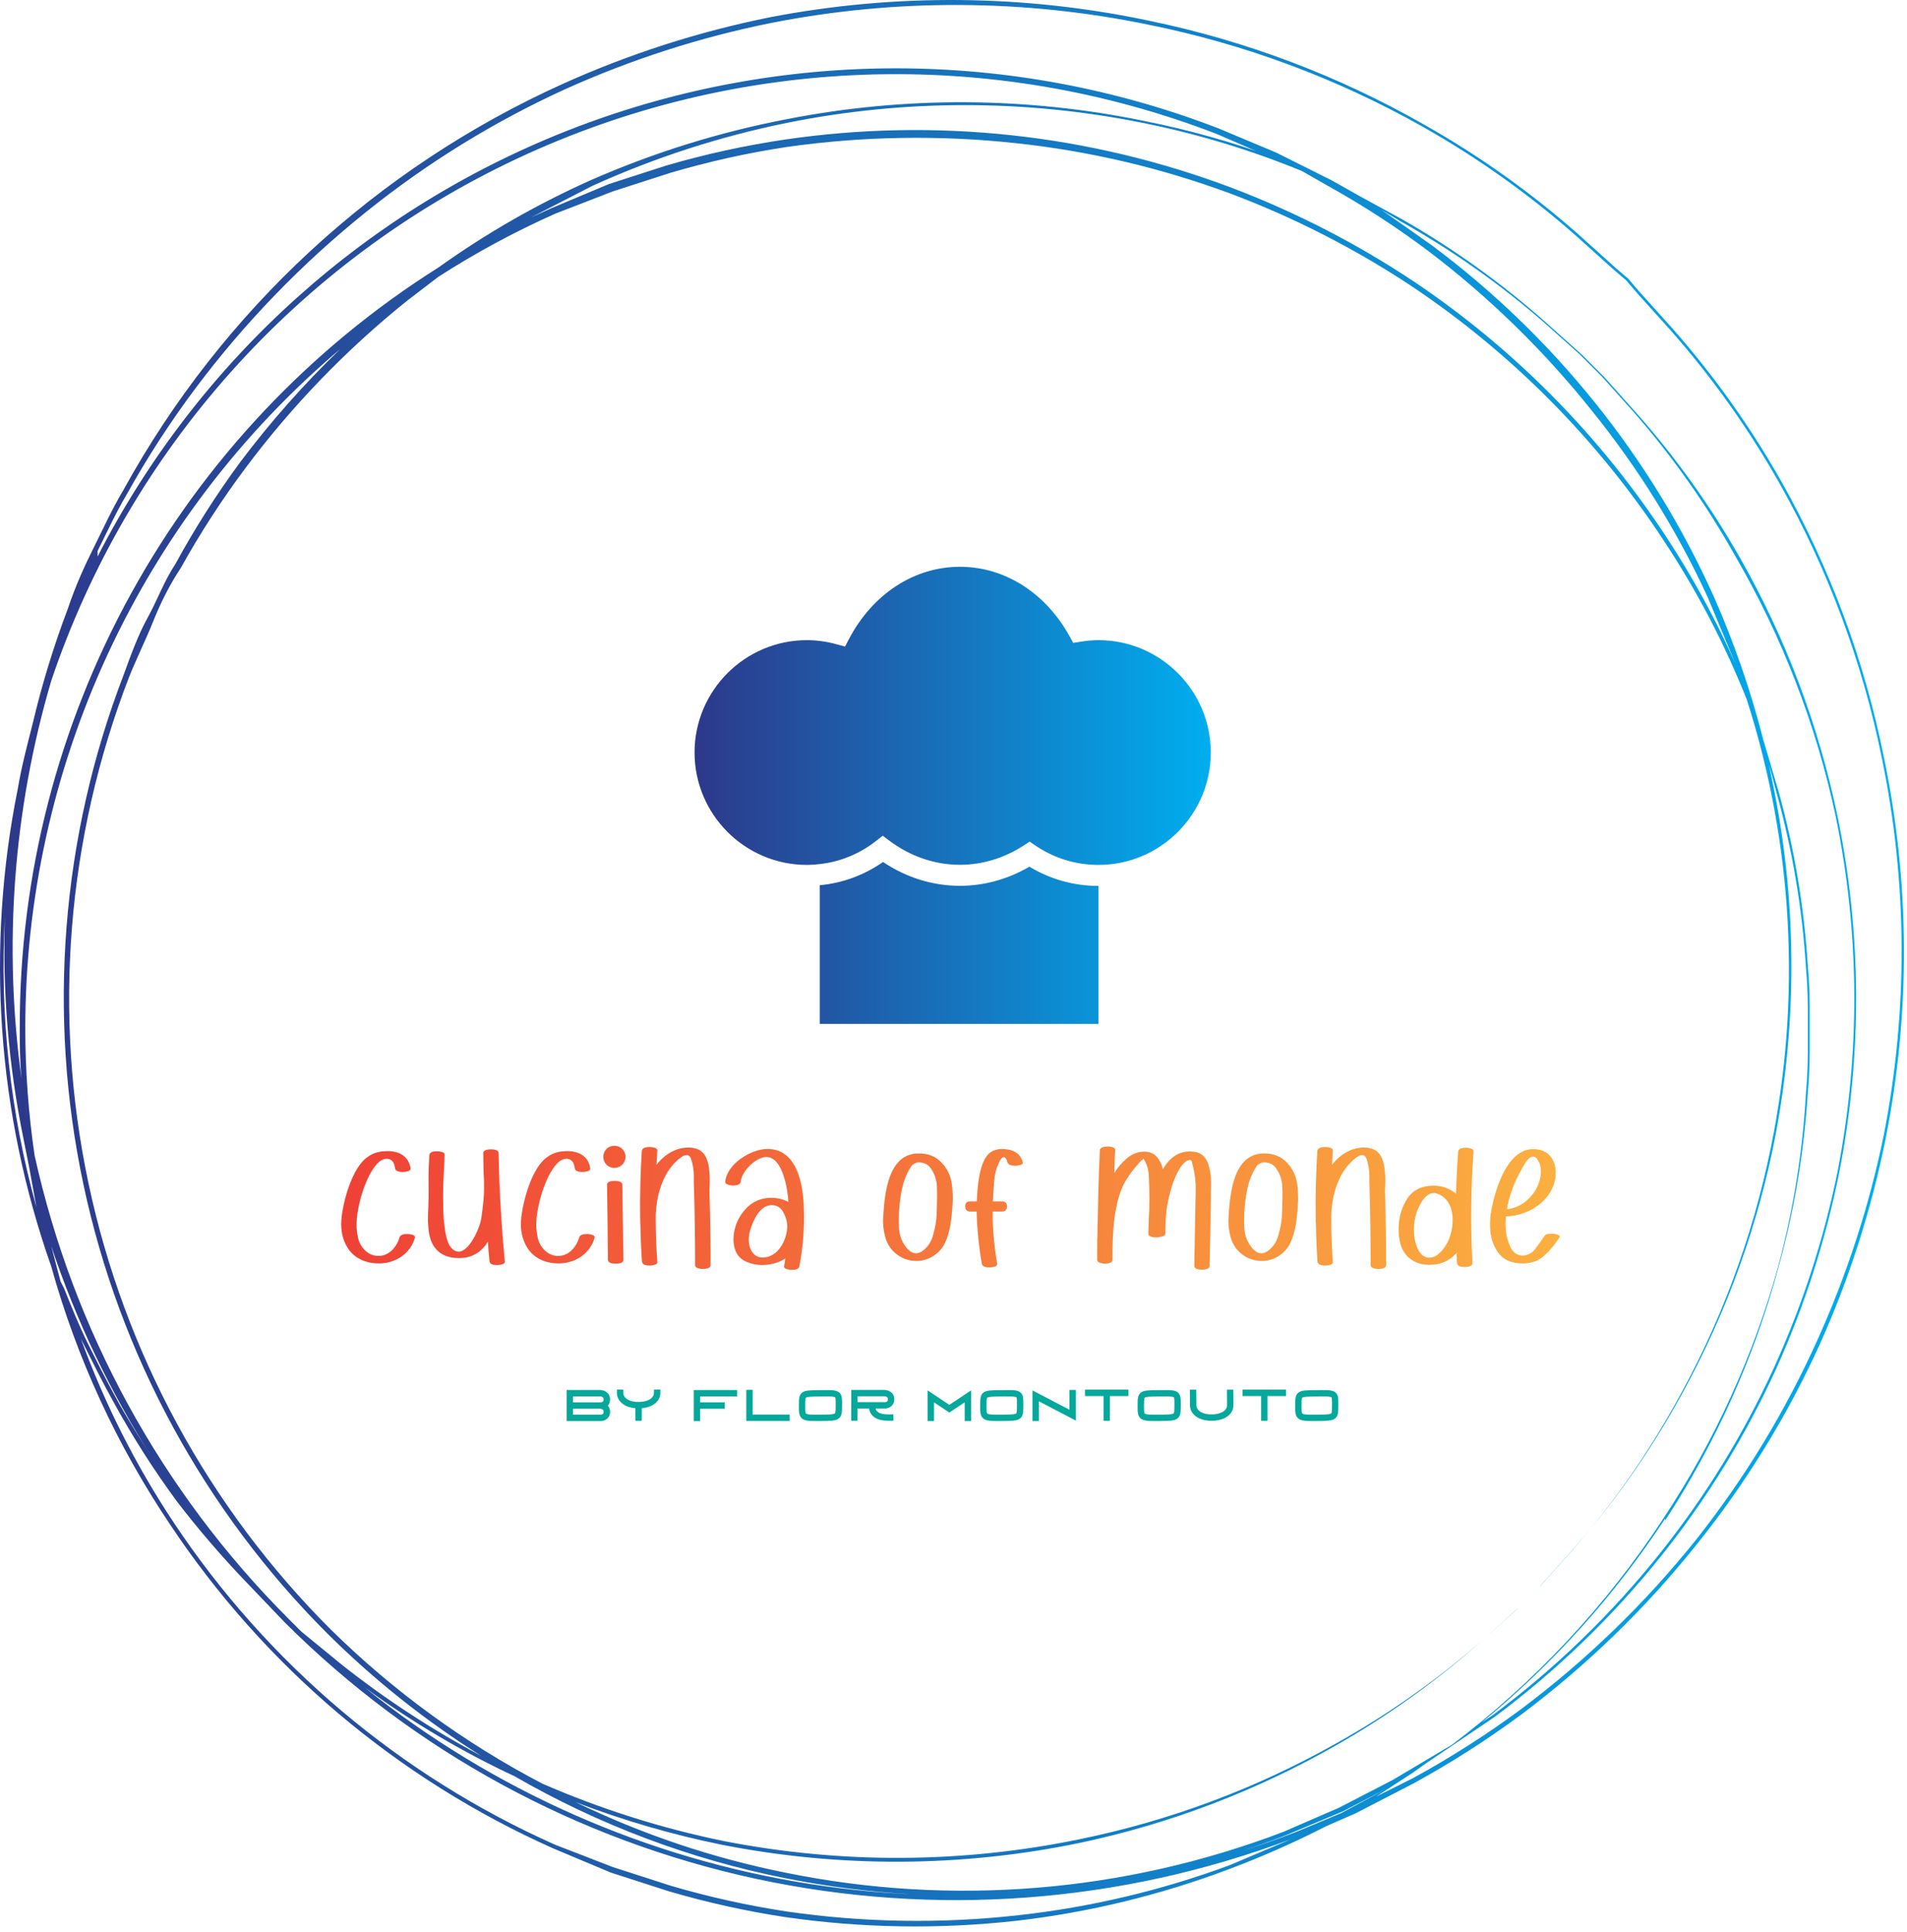 <svg width="313" height="317" viewBox="0 0 313 317" fill="none" xmlns="http://www.w3.org/2000/svg">
<g clip-path="url(#clip0_1_2)">
<path d="M309.194 124.172C306.008 108.385 300.364 93.197 292.467 79.161C287.382 70.144 281.369 61.684 274.523 53.918L269.049 47.836L267.224 45.707L265.095 43.882L259.013 38.408C251.247 31.563 242.787 25.549 233.77 20.464C219.753 12.462 204.563 6.714 188.759 3.433C168.226 -0.93 147.027 -1.136 126.413 2.825C114.683 5.182 103.257 8.854 92.35 13.773C61.749 27.588 36.456 50.96 20.272 80.377C18.447 83.419 16.926 86.764 15.406 89.805C13.885 92.847 12.364 96.192 11.148 99.842C8.815 105.995 6.885 112.294 5.37 118.698C4.457 122.347 3.545 125.693 2.937 129.342C-2.359 155.512 -0.467 182.627 8.411 207.807C12.597 222.849 19.168 237.122 27.875 250.081C43.388 273.434 65.222 291.892 90.83 303.304L100.258 307.257L109.686 310.299C115.969 312.149 122.37 313.571 128.846 314.557C141.44 316.378 154.216 316.583 166.862 315.165C178.826 313.774 190.573 310.914 201.837 306.649C207.237 304.621 212.518 302.286 217.651 299.654L222.517 297.525L231.945 292.659C238.074 289.313 243.967 285.553 249.585 281.407C260.365 273.345 270.074 263.943 278.477 253.427C286.484 243.449 293.226 232.518 298.55 220.885C303.469 209.979 307.141 198.552 309.498 186.823C313.601 166.13 313.497 144.824 309.194 124.172V124.172ZM220.084 297.525L212.785 300.567C187.443 310.356 159.973 313.318 133.126 309.155C106.279 304.992 80.996 293.85 59.809 276.845C67.521 282.508 75.772 287.398 84.443 291.443C98.233 299.403 113.232 305.053 128.846 308.17C156.327 313.67 184.806 311.244 210.961 301.175L220.389 297.221L227.992 293.268L220.084 297.525ZM9.931 210.24L8.411 204.462C12.517 216.768 18.135 228.516 25.138 239.437C23.009 236.091 20.88 232.746 19.055 229.401C17.231 226.055 16.014 223.622 14.493 220.581C12.973 217.54 11.756 214.498 10.54 211.457L9.931 210.24ZM54.334 267.417C34.244 247.382 20.414 221.937 14.528 194.182C8.643 166.427 10.955 137.559 21.184 111.094C22.401 108.053 23.921 105.012 25.138 101.971C26.354 98.929 27.875 95.888 29.7 93.151C32.873 87.443 36.43 81.956 40.344 76.728C47.98 66.53 56.87 57.333 66.803 49.356L71.974 45.403C78.089 41.475 84.494 38.018 91.134 35.062L100.562 31.413L109.99 28.372C116.273 26.52 122.674 25.098 129.15 24.114C141.646 22.34 154.315 22.136 166.862 23.505C178.814 24.792 190.561 27.55 201.837 31.717C212.311 35.651 222.309 40.752 231.641 46.923C248.076 57.906 262.14 72.074 273.003 88.589C278.453 96.813 283.04 105.578 286.689 114.744C294.321 138.528 295.682 163.879 290.642 188.343C287.613 203.175 282.277 217.439 274.828 230.617C270.091 239.084 264.485 247.034 258.1 254.339L252.93 260.118L251.106 261.942L249.281 263.767L243.198 269.241C235.892 275.625 227.942 281.23 219.476 285.968C206.298 293.418 192.034 298.754 177.202 301.783C157.951 305.758 138.101 305.862 118.81 302.087C108.573 299.992 98.584 296.832 89.005 292.659C76.266 286.002 64.582 277.495 54.334 267.417V267.417ZM39.432 75.816C35.509 81.144 31.953 86.732 28.788 92.543C26.963 95.28 25.746 98.625 24.226 101.362C22.705 104.1 21.488 107.445 20.272 110.79C10.043 137.426 7.759 166.458 13.697 194.365C19.635 222.273 33.54 247.86 53.726 268.025C61.375 275.626 69.84 282.357 78.969 288.097C70.932 283.827 63.298 278.839 56.159 273.195L49.468 267.721L47.339 265.592C26.492 244.734 12.037 218.355 5.674 189.56C4.669 182.712 4.161 175.8 4.153 168.879C4.13 147.633 8.744 126.638 17.674 107.36C26.604 88.082 39.634 70.985 55.855 57.264C49.897 63.002 44.405 69.205 39.432 75.816V75.816ZM228.6 292.051L219.78 296.613L210.656 300.567C184.576 310.526 156.198 312.847 128.846 307.257C116.95 304.867 105.403 300.984 94.479 295.701C102.28 298.695 110.316 301.035 118.505 302.696C137.896 306.503 157.852 306.399 177.202 302.391C192.048 299.258 206.312 293.819 219.476 286.273C227.955 281.437 235.905 275.729 243.198 269.241L248.977 264.071L250.801 262.246L252.626 260.422L257.796 254.643C264.284 247.35 269.992 239.4 274.828 230.921C282.374 217.757 287.812 203.493 290.946 188.647C294.946 169.296 295.05 149.342 291.25 129.95L290.338 125.389L291.555 129.95C294.183 139.384 295.814 149.068 296.421 158.843C296.725 162.188 296.725 164.925 296.725 166.446V171.616C296.725 173.441 296.725 175.874 296.421 179.219C295.895 188.881 294.366 198.462 291.859 207.807C287.786 222.5 281.423 236.458 273.003 249.169C263.663 263.437 251.935 275.988 238.332 286.273L228.6 292.051ZM273.307 249.473C281.62 236.743 287.88 222.786 291.859 208.112C294.488 198.678 296.119 188.994 296.725 179.219C297.029 175.874 297.029 173.137 297.029 171.616V166.142C297.029 164.317 297.029 161.884 296.725 158.539C296.119 148.764 294.488 139.08 291.859 129.646L289.426 121.435C287.354 113.313 284.607 105.378 281.214 97.713C270.933 74.94 255.025 55.159 234.987 40.233L226.775 34.454L229.816 36.279C238.282 41.017 246.233 46.623 253.539 53.006L259.317 58.176L261.142 60.001L262.967 61.826L268.137 67.604C274.52 74.91 280.126 82.86 284.864 91.326C292.55 104.563 298.093 118.934 301.287 133.904C305.262 153.155 305.365 173.005 301.591 192.297C299.35 203.295 295.882 214.006 291.25 224.23C286.258 235.209 279.925 245.527 272.395 254.947C264.437 264.899 255.238 273.791 245.023 281.407L243.198 282.623C254.873 273.064 265.026 261.783 273.307 249.169V249.473ZM217.955 30.5C223.665 33.672 229.152 37.229 234.378 41.145C244.472 48.798 253.565 57.687 261.446 67.604C268.957 76.928 275.29 87.143 280.302 98.017L284.864 108.966C281.688 101.774 277.924 94.857 273.611 88.285C262.768 71.671 248.703 57.4 232.25 46.315C222.829 40.029 212.729 34.826 202.141 30.805C178.775 21.994 153.553 19.273 128.846 22.897C122.268 23.87 115.765 25.292 109.382 27.155L99.954 30.196L90.526 34.15L87.18 35.671L97.216 30.5C107.438 25.864 118.151 22.396 129.15 20.16C148.42 16.277 168.272 16.277 187.543 20.16C196.494 21.951 205.253 24.599 213.698 28.067L217.955 30.5ZM187.847 19.856C168.496 15.856 148.541 15.753 129.15 19.552C118.062 21.678 107.248 25.044 96.912 29.588C88.142 33.506 79.787 38.295 71.974 43.882C50.905 57.156 33.549 75.558 21.528 97.365C9.507 119.173 3.215 143.674 3.241 168.575C3.241 171.312 3.241 174.049 3.545 177.09C0.517 155.196 2.175 132.908 8.411 111.703C14.72 92.997 24.75 75.761 37.897 61.034C51.044 46.308 67.036 34.394 84.909 26.012C102.782 17.629 122.167 12.951 141.897 12.259C161.626 11.567 181.291 14.875 199.708 21.985L208.832 25.938H209.44C202.412 23.35 195.192 21.316 187.847 19.856V19.856ZM0.808 150.327C0.379 162.57 1.4 174.82 3.849 186.823L4.761 191.384L5.978 198.075C1.663 182.548 -0.084 166.419 0.808 150.327V150.327ZM201.837 306.041C190.658 310.181 179.014 312.938 167.166 314.252C154.52 315.67 141.744 315.466 129.15 313.644C122.674 312.661 116.273 311.238 109.99 309.386L100.562 306.345L91.134 302.696C65.65 291.361 43.92 273.007 28.483 249.777C22.249 240.373 17.145 230.267 13.277 219.668L13.885 220.885C15.406 223.926 16.926 226.967 18.447 229.705C21.61 235.516 25.167 241.105 29.092 246.432C32.515 250.878 36.17 255.142 40.04 259.205L46.731 266.2C67.936 287.359 94.785 301.966 124.069 308.276C153.354 314.586 183.835 312.332 211.873 301.783L201.837 306.041ZM309.194 186.214C306.818 197.841 303.145 209.164 298.245 219.973C293.017 231.59 286.378 242.52 278.477 252.514C270.074 263.03 260.365 272.433 249.585 280.494C243.967 284.64 238.073 288.4 231.945 291.747L225.863 294.788L231.945 290.835L234.074 289.314L245.327 281.711C255.542 274.095 264.741 265.203 272.699 255.251C280.224 245.827 286.557 235.51 291.555 224.534C296.205 214.213 299.674 203.398 301.895 192.297C305.661 173.004 305.558 153.156 301.591 133.904C298.487 118.953 293.048 104.584 285.472 91.326C280.636 82.847 274.928 74.897 268.441 67.604L263.271 61.826L261.446 60.001L259.621 58.176L253.843 53.006C246.551 46.517 238.6 40.809 230.121 35.975L223.43 32.325L218.564 29.588L209.44 25.026L200.012 21.072C166.081 7.985 128.507 7.921 94.532 20.893C60.557 33.865 32.587 58.955 16.014 91.326V90.414C17.535 87.372 19.055 84.027 20.88 80.986C24.237 74.961 27.996 69.169 32.133 63.65C40.212 52.885 49.612 43.178 60.113 34.758C70.089 26.748 81.019 20.006 92.654 14.686C103.559 9.762 114.986 6.089 126.717 3.737C147.113 -0.259 168.1 -0.155 188.455 4.041C204.244 7.218 219.434 12.863 233.466 20.768C242.484 25.851 250.945 31.865 258.709 38.712L264.791 44.186L266.92 46.011L268.745 48.14L274.219 54.222C281.068 61.985 287.082 70.446 292.163 79.465C300.064 93.499 305.709 108.688 308.89 124.476C313.086 144.831 313.19 165.819 309.194 186.214V186.214Z" fill="url(#paint0_linear_1_2)"/>
<path d="M198.727 123.477C198.727 126.019 198.21 128.442 197.275 130.648C194.471 137.264 187.913 141.916 180.288 141.916C176.579 141.916 173.003 140.818 169.943 138.739L168.996 138.095L168.034 138.72C164.837 140.8 161.217 141.899 157.567 141.899C153.432 141.899 149.413 140.524 145.945 137.922L144.883 137.126L143.842 137.947C141.113 140.101 137.931 141.399 134.545 141.783H134.544C134.24 141.818 133.935 141.848 133.628 141.867C133.234 141.896 132.838 141.915 132.438 141.915C122.272 141.915 114 133.644 114 123.477C114 113.31 122.272 105.039 132.438 105.039C134.057 105.039 135.711 105.269 137.353 105.723L138.693 106.093L139.34 104.863C143.244 97.435 150.059 93 157.568 93C164.896 93 171.624 97.271 175.565 104.425L176.15 105.488L177.349 105.296C178.43 105.122 179.392 105.038 180.29 105.038C190.454 105.039 198.727 113.31 198.727 123.477ZM168.957 142.204C165.438 144.264 161.522 145.348 157.567 145.348C153.096 145.348 148.755 143.998 144.933 141.433C141.829 143.605 138.287 144.898 134.545 145.254V168H180.288V145.365C176.264 145.365 172.369 144.275 168.957 142.204Z" fill="url(#paint1_linear_1_2)"/>
<path d="M65.568 203.036C65.715 202.538 66.417 202.48 66.856 202.48C67.177 202.48 67.47 202.538 67.762 202.626C68.026 202.743 68.143 202.889 68.113 203.036C67.382 205.727 64.896 207.306 62.175 207.306C60.157 207.306 58.226 206.546 57.085 204.791C56.237 203.445 55.886 201.895 56.032 200.14C56.266 197.273 57.758 191.51 60.42 189.784C61.268 189.17 62.321 188.878 63.579 188.878C65.481 188.878 67.06 189.667 67.382 191.686C67.411 191.891 67.294 192.066 67.031 192.154C66.739 192.242 66.446 192.3 66.124 192.3C65.685 192.3 64.925 192.242 64.837 191.686C64.72 190.662 64.252 190.135 63.462 190.135C63.082 190.135 62.702 190.282 62.263 190.603C60.245 192.329 58.811 197.127 58.577 199.906C58.46 200.929 58.519 201.982 58.753 203.036C58.899 203.825 59.309 204.557 59.923 205.171C60.566 205.785 61.298 206.078 62.146 206.078C63.872 206.078 65.13 204.586 65.568 203.036V203.036ZM81.955 193.412V193.675C82.159 198.15 82.423 202.538 82.861 206.985C82.891 207.189 82.774 207.336 82.51 207.423C82.218 207.511 81.925 207.57 81.604 207.57C81.165 207.57 80.433 207.54 80.346 206.985C80.229 205.902 80.141 204.82 80.082 203.738C79 205.522 77.391 206.429 75.314 206.429C72.067 206.429 70.517 204.469 70.312 201.456C70.225 200.637 70.225 199.847 70.254 199.057C70.342 197.478 70.371 195.898 70.342 194.289C70.312 192.651 70.371 191.13 70.459 189.521C70.546 188.965 71.278 188.907 71.716 188.907C72.038 188.907 72.331 188.965 72.623 189.053C72.886 189.141 73.004 189.316 72.974 189.521C72.945 190.311 72.916 191.393 72.828 192.885C72.74 194.348 72.711 195.84 72.74 197.39C72.74 199.116 72.886 203.211 73.94 204.586C74.349 205.112 74.788 205.376 75.285 205.376C77.011 205.376 78.766 201.514 79 199.876C79.146 198.823 79.293 197.77 79.38 196.717C79.468 195.693 79.468 194.64 79.439 193.587C79.351 192.095 79.322 190.691 79.322 189.199C79.322 188.644 80.2 188.585 80.58 188.585C80.96 188.585 81.838 188.644 81.838 189.199L81.896 191.305C81.896 192.008 81.925 192.71 81.955 193.412V193.412ZM95.065 203.036C95.211 202.538 95.913 202.48 96.352 202.48C96.674 202.48 96.966 202.538 97.258 202.626C97.522 202.743 97.639 202.889 97.61 203.036C96.878 205.727 94.392 207.306 91.671 207.306C89.653 207.306 87.722 206.546 86.582 204.791C85.733 203.445 85.382 201.895 85.528 200.14C85.763 197.273 87.254 191.51 89.916 189.784C90.765 189.17 91.818 188.878 93.076 188.878C94.977 188.878 96.556 189.667 96.878 191.686C96.907 191.891 96.79 192.066 96.527 192.154C96.235 192.242 95.942 192.3 95.62 192.3C95.182 192.3 94.421 192.242 94.333 191.686C94.216 190.662 93.748 190.135 92.959 190.135C92.578 190.135 92.198 190.282 91.759 190.603C89.741 192.329 88.307 197.127 88.073 199.906C87.956 200.929 88.015 201.982 88.249 203.036C88.395 203.825 88.805 204.557 89.419 205.171C90.062 205.785 90.794 206.078 91.642 206.078C93.368 206.078 94.626 204.586 95.065 203.036V203.036ZM99.721 200.549L99.633 194.377C99.633 193.821 100.511 193.763 100.891 193.763C101.271 193.763 102.149 193.821 102.149 194.377L102.324 206.751C102.324 206.955 102.207 207.102 101.944 207.219C101.71 207.306 101.417 207.336 101.066 207.336C100.715 207.336 100.423 207.306 100.189 207.219C99.926 207.102 99.809 206.955 99.779 206.751L99.721 200.549ZM100.832 188C101.856 188 102.675 188.79 102.675 189.814C102.675 190.837 101.856 191.627 100.832 191.627C99.809 191.627 99.019 190.837 99.019 189.814C99.019 188.79 99.809 188 100.832 188V188ZM113.972 188.41C115.61 188.731 116.136 190.135 116.37 191.627C116.458 192.417 116.517 193.207 116.487 194.026C116.458 194.845 116.429 195.547 116.458 196.103C116.575 199.935 116.634 203.767 116.634 207.599C116.634 208.155 115.727 208.213 115.346 208.213C114.966 208.213 114.089 208.096 114.089 207.599C114.089 203.387 114.03 199.204 113.913 195.02C113.884 194.348 113.855 193.675 113.884 192.973C113.884 191.949 113.708 190.984 113.387 190.048C113.24 189.726 113.036 189.55 112.772 189.521C112.451 189.521 112.1 189.638 111.778 189.901C109.701 191.422 108.56 193.821 108.004 196.278C107.741 197.595 107.595 198.823 107.624 200.023C107.624 202.363 107.712 204.703 107.887 207.043C107.916 207.248 107.799 207.423 107.536 207.511C107.244 207.599 106.951 207.657 106.659 207.657C106.22 207.657 105.459 207.599 105.372 207.043C105.225 204.937 105.138 202.831 105.108 200.725C105.079 200.608 105.079 200.374 105.079 199.993C105.021 196.278 105.108 192.534 105.342 188.819C105.43 188.263 106.191 188.205 106.629 188.205C106.951 188.205 107.244 188.263 107.536 188.351C107.799 188.468 107.916 188.614 107.887 188.819C107.858 189.316 107.829 189.697 107.829 189.96L107.741 191.13C108.999 189.492 110.871 188.293 112.977 188.293C113.387 188.293 113.708 188.322 113.972 188.41V188.41ZM131.937 198.238C132.054 201.397 131.82 204.586 131.206 207.774C131.118 208.33 130.358 208.359 129.919 208.359C129.627 208.359 129.334 208.301 129.042 208.213C128.778 208.096 128.661 207.95 128.69 207.774L128.808 207.131L128.895 206.487C127.871 207.219 126.35 207.57 125.093 207.57C124.215 207.57 123.337 207.394 122.46 207.014C121.612 206.634 120.997 206.019 120.675 205.112C120.412 204.381 120.324 203.591 120.412 202.743C120.588 201.076 121.231 199.642 122.343 198.414C123.484 197.156 124.888 196.542 126.614 196.542C127.608 196.542 128.544 196.776 129.393 197.214C129.305 195.254 128.486 189.843 125.795 189.843C124.069 189.843 121.729 192.183 121.582 193.909C121.495 194.465 120.734 194.523 120.295 194.523C119.973 194.523 119.681 194.465 119.418 194.348C119.154 194.26 119.008 194.114 119.037 193.909C119.271 191.042 123.191 188.527 125.97 188.527C130.855 188.527 131.85 194.377 131.937 198.238V198.238ZM123.074 204.644C123.396 205.61 124.069 206.341 125.122 206.341C127.725 206.341 129.129 203.533 129.217 201.251C129.217 200.52 129.012 199.73 128.573 198.94C128.164 198.15 127.52 197.741 126.643 197.741C124.741 197.741 123.63 200.227 123.162 201.748C122.84 202.801 122.811 203.767 123.074 204.644V204.644ZM156.227 194.289C156.373 195.489 156.432 196.629 156.344 197.682C156.198 199.789 156.022 201.953 155.115 203.913C154.296 205.697 152.424 206.897 150.435 206.897C149.236 206.897 148.153 206.546 147.188 205.814C146.223 205.083 145.608 204.118 145.287 202.948C144.994 201.865 144.877 200.754 144.965 199.642C145.199 195.898 145.725 189.258 150.786 189.258C152.307 189.258 153.536 189.726 154.472 190.691C155.437 191.656 156.022 192.856 156.227 194.289V194.289ZM153.74 199.145L153.799 196.922C153.828 196.132 153.799 195.342 153.77 194.494C153.711 193.646 153.448 192.797 152.951 191.978C152.483 191.13 151.751 190.72 150.757 190.72C150.435 190.72 150.055 190.896 149.674 191.218C148.036 193.529 147.744 196.308 147.539 199.028C147.51 199.789 147.51 200.549 147.539 201.339C147.598 202.772 148.095 204.001 149.002 204.966C149.411 205.405 149.879 205.639 150.376 205.639C150.64 205.639 150.932 205.551 151.196 205.405C152.161 204.791 152.834 203.855 153.155 202.626C153.506 201.397 153.711 200.227 153.74 199.145V199.145ZM164.305 188.527C165.944 188.527 167.406 188.965 167.874 190.72C167.933 190.896 167.816 191.042 167.552 191.13C167.26 191.218 166.967 191.276 166.646 191.276C166.207 191.276 165.505 191.218 165.359 190.72C165.212 190.165 165.008 189.872 164.774 189.872C164.335 189.872 164.013 190.633 163.896 190.954C163.516 191.686 163.252 192.71 163.165 193.997C163.077 195.254 162.989 196.308 162.96 197.127H164.452C165.008 197.127 165.271 197.39 165.271 197.946C165.271 198.501 165.008 198.794 164.452 198.794H162.931C162.901 201.456 163.165 204.293 163.662 207.365C163.691 207.57 163.603 207.716 163.34 207.804C163.048 207.891 162.755 207.95 162.433 207.95C161.995 207.95 161.234 207.921 161.146 207.365C160.649 204.469 160.356 201.602 160.298 198.794H159.245C158.689 198.794 158.426 198.501 158.426 197.946C158.426 197.39 158.689 197.127 159.245 197.127H160.327C160.415 194.991 160.649 191.13 162.141 189.463C162.638 188.907 163.369 188.585 164.305 188.527V188.527ZM196.083 188.995C197.751 189.258 198.336 190.633 198.599 192.125C198.745 192.914 198.804 193.733 198.775 194.552C198.745 195.371 198.745 196.074 198.745 196.629L198.658 202.187L198.541 207.716C198.541 208.272 197.663 208.33 197.283 208.33C196.902 208.33 196.025 208.272 196.025 207.716L196.171 199.379L196.259 195.371C196.288 194.026 196.142 192.71 195.82 191.422L195.615 190.603C195.557 190.399 195.44 190.311 195.264 190.311C195.235 190.311 195.089 190.369 194.826 190.457C192.924 191.569 191.725 196.425 191.491 198.414C191.315 199.672 191.257 200.988 191.286 202.363C191.315 202.655 191.052 202.86 190.467 202.948C190.262 203.006 190.028 203.036 189.706 203.036C189.355 203.036 188.478 202.948 188.478 202.45C188.507 201.163 188.536 199.876 188.624 198.589C188.653 197.331 188.653 196.044 188.624 194.757L188.566 193.061C188.536 192.242 188.361 191.276 187.922 190.545C187.805 190.282 187.717 190.135 187.63 190.135C187.6 190.135 187.542 190.194 187.513 190.311C187.425 190.34 187.249 190.486 186.986 190.779C185.845 192.037 184.997 193.236 184.412 194.377C183.856 195.518 183.417 196.922 183.125 198.589C182.627 201.28 182.598 204.03 182.598 206.721C182.598 207.277 181.721 207.336 181.34 207.336C180.96 207.336 180.083 207.219 180.083 206.721V203.679C180.083 203.357 180.083 203.182 180.112 203.094C180.2 198.267 180.287 193.558 180.521 188.731C180.521 188.234 181.399 188.117 181.779 188.117C182.101 188.117 182.393 188.176 182.686 188.263C182.949 188.351 183.066 188.527 183.037 188.731L182.949 190.603L182.891 192.476C183.417 191.598 184.09 190.808 184.938 190.077C185.787 189.346 186.752 188.965 187.834 188.965C188.624 188.965 189.297 189.229 189.823 189.755C190.321 190.311 190.672 191.013 190.877 191.832C191.9 190.106 193.246 188.936 195.323 188.936C195.352 188.936 195.615 188.965 196.083 188.995V188.995ZM212.908 194.289C213.055 195.489 213.113 196.629 213.025 197.682C212.879 199.789 212.704 201.953 211.797 203.913C210.978 205.697 209.106 206.897 207.116 206.897C205.917 206.897 204.835 206.546 203.87 205.814C202.904 205.083 202.29 204.118 201.968 202.948C201.676 201.865 201.559 200.754 201.646 199.642C201.88 195.898 202.407 189.258 207.468 189.258C208.989 189.258 210.217 189.726 211.153 190.691C212.119 191.656 212.704 192.856 212.908 194.289V194.289ZM210.422 199.145L210.48 196.922C210.51 196.132 210.48 195.342 210.451 194.494C210.393 193.646 210.129 192.797 209.632 191.978C209.164 191.13 208.433 190.72 207.438 190.72C207.116 190.72 206.736 190.896 206.356 191.218C204.718 193.529 204.425 196.308 204.221 199.028C204.191 199.789 204.191 200.549 204.221 201.339C204.279 202.772 204.776 204.001 205.683 204.966C206.093 205.405 206.561 205.639 207.058 205.639C207.321 205.639 207.614 205.551 207.877 205.405C208.842 204.791 209.515 203.855 209.837 202.626C210.188 201.397 210.393 200.227 210.422 199.145V199.145ZM224.848 188.41C226.486 188.731 227.013 190.135 227.247 191.627C227.335 192.417 227.393 193.207 227.364 194.026C227.335 194.845 227.305 195.547 227.335 196.103C227.452 199.935 227.51 203.767 227.51 207.599C227.51 208.155 226.603 208.213 226.223 208.213C225.843 208.213 224.965 208.096 224.965 207.599C224.965 203.387 224.907 199.204 224.79 195.02C224.761 194.348 224.731 193.675 224.761 192.973C224.761 191.949 224.585 190.984 224.263 190.048C224.117 189.726 223.912 189.55 223.649 189.521C223.327 189.521 222.976 189.638 222.654 189.901C220.578 191.422 219.437 193.821 218.881 196.278C218.618 197.595 218.471 198.823 218.501 200.023C218.501 202.363 218.588 204.703 218.764 207.043C218.793 207.248 218.676 207.423 218.413 207.511C218.12 207.599 217.828 207.657 217.535 207.657C217.097 207.657 216.336 207.599 216.248 207.043C216.102 204.937 216.014 202.831 215.985 200.725C215.956 200.608 215.956 200.374 215.956 199.993C215.897 196.278 215.985 192.534 216.219 188.819C216.307 188.263 217.067 188.205 217.506 188.205C217.828 188.205 218.12 188.263 218.413 188.351C218.676 188.468 218.793 188.614 218.764 188.819C218.735 189.316 218.705 189.697 218.705 189.96L218.618 191.13C219.875 189.492 221.748 188.293 223.854 188.293C224.263 188.293 224.585 188.322 224.848 188.41V188.41ZM239.333 188.936C239.421 188.38 240.152 188.322 240.591 188.322C240.913 188.322 241.205 188.38 241.498 188.468C241.761 188.556 241.878 188.731 241.849 188.936C241.41 195.05 241.352 201.163 241.673 207.277C241.673 207.833 240.796 207.891 240.415 207.891C239.099 207.891 239.099 207.482 239.099 206.429C239.07 206.253 239.07 205.961 239.07 205.58C237.929 206.897 236.437 207.54 234.594 207.54C232.166 207.54 230.265 206.165 229.768 203.738C229.592 203.036 229.534 202.216 229.563 201.31C229.621 199.525 230.119 197.975 231.026 196.6C231.962 195.225 233.395 194.552 235.296 194.552C236.7 194.552 237.929 194.991 238.982 195.869C239.041 193.558 239.158 191.247 239.333 188.936V188.936ZM238.426 200.169C238.426 198.414 237.841 196.805 236.232 195.986C235.881 195.84 235.589 195.752 235.384 195.752C234.419 195.752 233.746 196.542 233.249 197.331C232.196 199.145 231.845 201.134 232.196 203.328C232.4 204.293 232.751 205.405 233.541 206.019C233.892 206.253 234.243 206.37 234.594 206.37C235.033 206.37 235.472 206.224 235.911 205.902C237.637 204.586 238.426 202.275 238.426 200.169V200.169ZM253.496 202.801C253.672 202.538 254.052 202.421 254.637 202.421C255.017 202.421 255.368 202.48 255.69 202.597C256.012 202.714 256.07 202.889 255.924 203.094C255.251 204.147 254.432 205.142 253.438 206.048C252.531 206.897 251.361 207.306 249.898 207.306C248.085 207.306 246.739 206.721 245.891 205.522C245.042 204.323 244.604 202.919 244.574 201.31C244.545 200.344 244.604 199.438 244.779 198.531C245.423 195.225 247.324 188.556 251.624 188.556C253.408 188.556 254.579 189.346 255.134 190.954C255.339 191.627 255.398 192.388 255.31 193.178C254.754 197.068 250.893 199.496 247.178 199.584C247.09 200.432 247.09 201.28 247.178 202.129C247.266 202.86 247.5 203.679 247.88 204.557C248.26 205.434 248.904 205.931 249.781 206.019C250.717 206.019 251.478 205.639 252.034 204.849C252.589 204.118 253.057 203.445 253.496 202.801ZM249.459 192.388L249.021 193.236C248.202 194.903 247.646 196.629 247.324 198.414C248.64 198.267 249.781 197.741 250.747 196.834C251.741 195.927 252.414 194.816 252.736 193.558C252.94 192.797 252.97 192.095 252.853 191.481C252.823 191.188 252.677 190.837 252.443 190.428C252.238 189.989 251.946 189.784 251.595 189.784C251.185 189.814 250.776 190.165 250.337 190.837C249.927 191.481 249.635 192.008 249.459 192.388Z" fill="url(#paint2_linear_1_2)"/>
<path d="M100.13 229.609C100.13 230.06 99.983 230.396 99.767 230.637C99.984 230.876 100.13 231.203 100.13 231.636C100.13 232.764 99.21 233.174 98.591 233.174H93V228.071H98.474C99.139 228.071 100.129 228.48 100.129 229.609L100.13 229.609ZM98.882 232.043C98.98 231.989 99.079 231.898 99.079 231.636C99.079 231.425 99.008 231.31 98.825 231.228C98.658 231.154 98.476 231.147 98.474 231.147H94.05V232.124H98.587C98.633 232.122 98.769 232.105 98.882 232.043L98.882 232.043ZM98.882 230.016C98.98 229.962 99.079 229.872 99.079 229.609C99.079 229.398 99.008 229.284 98.825 229.202C98.658 229.127 98.476 229.121 98.474 229.121H94.05V230.097H98.586C98.632 230.096 98.769 230.079 98.882 230.016L98.882 230.016ZM108.38 228L108.387 228.525C108.396 229.09 108.168 229.639 107.746 230.069C107.35 230.474 106.622 230.949 105.345 231.06L105.329 233.129L104.279 233.122L104.295 231.065C103.296 230.984 102.465 230.649 101.92 230.1C101.485 229.661 101.25 229.102 101.258 228.525L101.266 228L102.316 228.015L102.308 228.54C102.304 228.837 102.427 229.12 102.666 229.36C103.104 229.802 103.869 230.041 104.819 230.034C105.789 230.027 106.562 229.779 106.996 229.335C107.223 229.102 107.341 228.828 107.337 228.54L107.33 228.015L108.38 228ZM120.993 229.127H114.914V230.104H118.967V231.154H114.914V233.18H113.864V228.077H120.994V229.127L120.993 229.127ZM123.539 232.104H129.618V233.154H122.488V228.051H123.539V232.104L123.539 232.104ZM137.803 228.539C138.214 228.946 138.211 229.534 138.205 230.426C138.205 230.492 138.205 230.561 138.204 230.632C138.202 231.161 138.201 231.543 138.145 231.865C138.098 232.14 137.989 232.536 137.589 232.803C137.083 233.14 136.326 233.148 134.669 233.164C134.41 233.167 134.171 233.169 133.951 233.169C132.638 233.169 131.978 233.099 131.556 232.68C131.117 232.244 131.119 231.601 131.123 230.628C131.127 229.542 131.129 228.887 131.68 228.48C132.155 228.129 132.844 228.12 134.355 228.1L134.656 228.096C136.539 228.069 137.318 228.058 137.803 228.539L137.803 228.539ZM137.162 230.42C137.165 229.908 137.168 229.378 137.069 229.28C136.945 229.157 136.392 229.129 135.656 229.129C135.353 229.129 135.019 229.134 134.671 229.139L134.368 229.143C133.286 229.158 132.504 229.168 132.299 229.319C132.17 229.415 132.168 229.979 132.166 230.632C132.163 231.239 132.161 231.812 132.291 231.94C132.495 232.143 133.595 232.132 134.658 232.121C135.879 232.109 136.762 232.1 137.01 231.935C137.156 231.837 137.158 231.33 137.161 230.628C137.161 230.556 137.162 230.487 137.162 230.42L137.162 230.42ZM146.111 232.076L146.631 232.068L146.647 233.108L146.127 233.116C146.046 233.117 145.955 233.119 145.855 233.119C145.133 233.119 143.975 233.047 143.243 232.326C142.918 232.005 142.712 231.597 142.63 231.109H140.749L140.742 233.118L139.702 233.114L139.719 228.584V228.063H139.721V228.061L140.24 228.063H145.139C145.798 228.063 146.778 228.469 146.778 229.586C146.778 230.704 145.867 231.11 145.255 231.11H143.697C143.753 231.3 143.844 231.458 143.973 231.586C144.496 232.1 145.587 232.084 146.111 232.076L146.111 232.076ZM140.759 230.07L145.25 230.07C145.296 230.068 145.431 230.051 145.543 229.989C145.64 229.936 145.738 229.846 145.738 229.586C145.738 229.377 145.668 229.264 145.486 229.183C145.321 229.109 145.141 229.103 145.139 229.103H140.759V230.07L140.759 230.07ZM155.819 230.513L159.384 228.137V233.169H158.334V230.099L155.819 231.775L153.305 230.099V233.169H152.254V228.137L155.819 230.513ZM167.56 228.539C167.971 228.946 167.968 229.534 167.962 230.426C167.962 230.492 167.962 230.561 167.961 230.632C167.959 231.161 167.958 231.543 167.902 231.865C167.855 232.14 167.746 232.536 167.346 232.803C166.84 233.14 166.083 233.148 164.426 233.164C164.167 233.167 163.928 233.169 163.708 233.169C162.395 233.169 161.735 233.099 161.313 232.68C160.874 232.244 160.876 231.601 160.88 230.628C160.884 229.542 160.886 228.887 161.437 228.48C161.911 228.129 162.601 228.12 164.112 228.1L164.413 228.096C166.296 228.069 167.075 228.058 167.56 228.539L167.56 228.539ZM166.919 230.42C166.922 229.908 166.925 229.378 166.826 229.28C166.702 229.157 166.149 229.129 165.413 229.129C165.11 229.129 164.776 229.134 164.428 229.139L164.125 229.143C163.043 229.158 162.261 229.168 162.056 229.319C161.927 229.415 161.925 229.979 161.923 230.632C161.92 231.239 161.918 231.812 162.048 231.94C162.252 232.143 163.351 232.132 164.415 232.121C165.636 232.109 166.519 232.1 166.767 231.935C166.913 231.837 166.915 231.33 166.918 230.628C166.918 230.556 166.918 230.487 166.919 230.42L166.919 230.42ZM175.538 228.066H176.588V233.099L170.509 229.924V233.169H169.459V228.137L175.538 231.312V228.066H175.538ZM178.084 228.013H185.213V229.064H182.173V233.131H181.123V229.064H178.084V228.013H178.084ZM193.399 228.539C193.809 228.946 193.806 229.534 193.801 230.426C193.8 230.492 193.8 230.561 193.799 230.632C193.797 231.161 193.796 231.543 193.741 231.865C193.693 232.14 193.584 232.536 193.184 232.803C192.678 233.14 191.921 233.148 190.264 233.164C190.005 233.167 189.766 233.169 189.546 233.169C188.233 233.169 187.573 233.099 187.151 232.68C186.712 232.244 186.714 231.601 186.718 230.628C186.722 229.542 186.724 228.887 187.275 228.48C187.75 228.129 188.439 228.12 189.95 228.1L190.251 228.096C192.134 228.069 192.913 228.058 193.398 228.539L193.399 228.539ZM192.757 230.42C192.76 229.908 192.763 229.378 192.664 229.28C192.54 229.157 191.987 229.129 191.251 229.129C190.948 229.129 190.614 229.134 190.266 229.139L189.963 229.143C188.881 229.158 188.099 229.168 187.895 229.319C187.765 229.415 187.763 229.979 187.761 230.632C187.759 231.239 187.756 231.812 187.886 231.94C188.09 232.143 189.19 232.132 190.253 232.121C191.474 232.109 192.357 232.1 192.605 231.935C192.751 231.837 192.753 231.33 192.756 230.628C192.756 230.556 192.757 230.487 192.757 230.42L192.757 230.42ZM202.427 228.019L202.445 230.569C202.453 231.133 202.225 231.681 201.804 232.111C201.358 232.567 200.489 233.114 198.885 233.126C198.869 233.126 198.853 233.126 198.838 233.126C197.624 233.126 196.61 232.777 195.978 232.141C195.544 231.704 195.309 231.148 195.316 230.573L195.297 228.027L196.347 228.019L196.366 230.576L196.366 230.582C196.362 230.878 196.486 231.162 196.724 231.401C197.162 231.843 197.926 232.082 198.877 232.076C199.847 232.068 200.62 231.82 201.054 231.377C201.281 231.144 201.4 230.869 201.395 230.582V230.578L201.377 228.027L202.427 228.019ZM203.949 228.013H211.078V229.064H208.038V233.131H206.988V229.064H203.949V228.013H203.949ZM219.264 228.539C219.674 228.946 219.671 229.534 219.666 230.426C219.665 230.492 219.665 230.561 219.665 230.632C219.663 231.161 219.661 231.543 219.606 231.865C219.558 232.14 219.449 232.536 219.049 232.803C218.543 233.14 217.786 233.148 216.129 233.164C215.87 233.167 215.631 233.169 215.411 233.169C214.098 233.169 213.438 233.099 213.016 232.68C212.577 232.244 212.579 231.601 212.583 230.628C212.587 229.542 212.59 228.887 213.14 228.48C213.615 228.129 214.304 228.12 215.815 228.1L216.116 228.096C217.999 228.069 218.778 228.058 219.263 228.539L219.264 228.539ZM218.622 230.42C218.625 229.908 218.628 229.378 218.529 229.28C218.406 229.157 217.852 229.129 217.116 229.129C216.813 229.129 216.479 229.134 216.131 229.139L215.829 229.143C214.746 229.158 213.964 229.168 213.76 229.319C213.63 229.415 213.628 229.979 213.626 230.632C213.624 231.239 213.621 231.812 213.751 231.94C213.955 232.143 215.055 232.132 216.118 232.121C217.34 232.109 218.222 232.1 218.47 231.935C218.617 231.837 218.618 231.33 218.621 230.628C218.621 230.556 218.622 230.487 218.622 230.42L218.622 230.42Z" fill="#06A89B"/>
</g>
<defs>
<linearGradient id="paint0_linear_1_2" x1="-1.52588e-05" y1="0" x2="312.5" y2="0" gradientUnits="userSpaceOnUse">
<stop stop-color="#2D388A"/>
<stop offset="1" stop-color="#00AEEF"/>
</linearGradient>
<linearGradient id="paint1_linear_1_2" x1="114" y1="93" x2="198.727" y2="93" gradientUnits="userSpaceOnUse">
<stop stop-color="#2D388A"/>
<stop offset="1" stop-color="#00AEEF"/>
</linearGradient>
<linearGradient id="paint2_linear_1_2" x1="56" y1="188" x2="256" y2="188" gradientUnits="userSpaceOnUse">
<stop stop-color="#EF4136"/>
<stop offset="1" stop-color="#FBB040"/>
</linearGradient>
<clipPath id="clip0_1_2">
<rect width="312.5" height="316.095" fill="white"/>
</clipPath>
</defs>
</svg>
